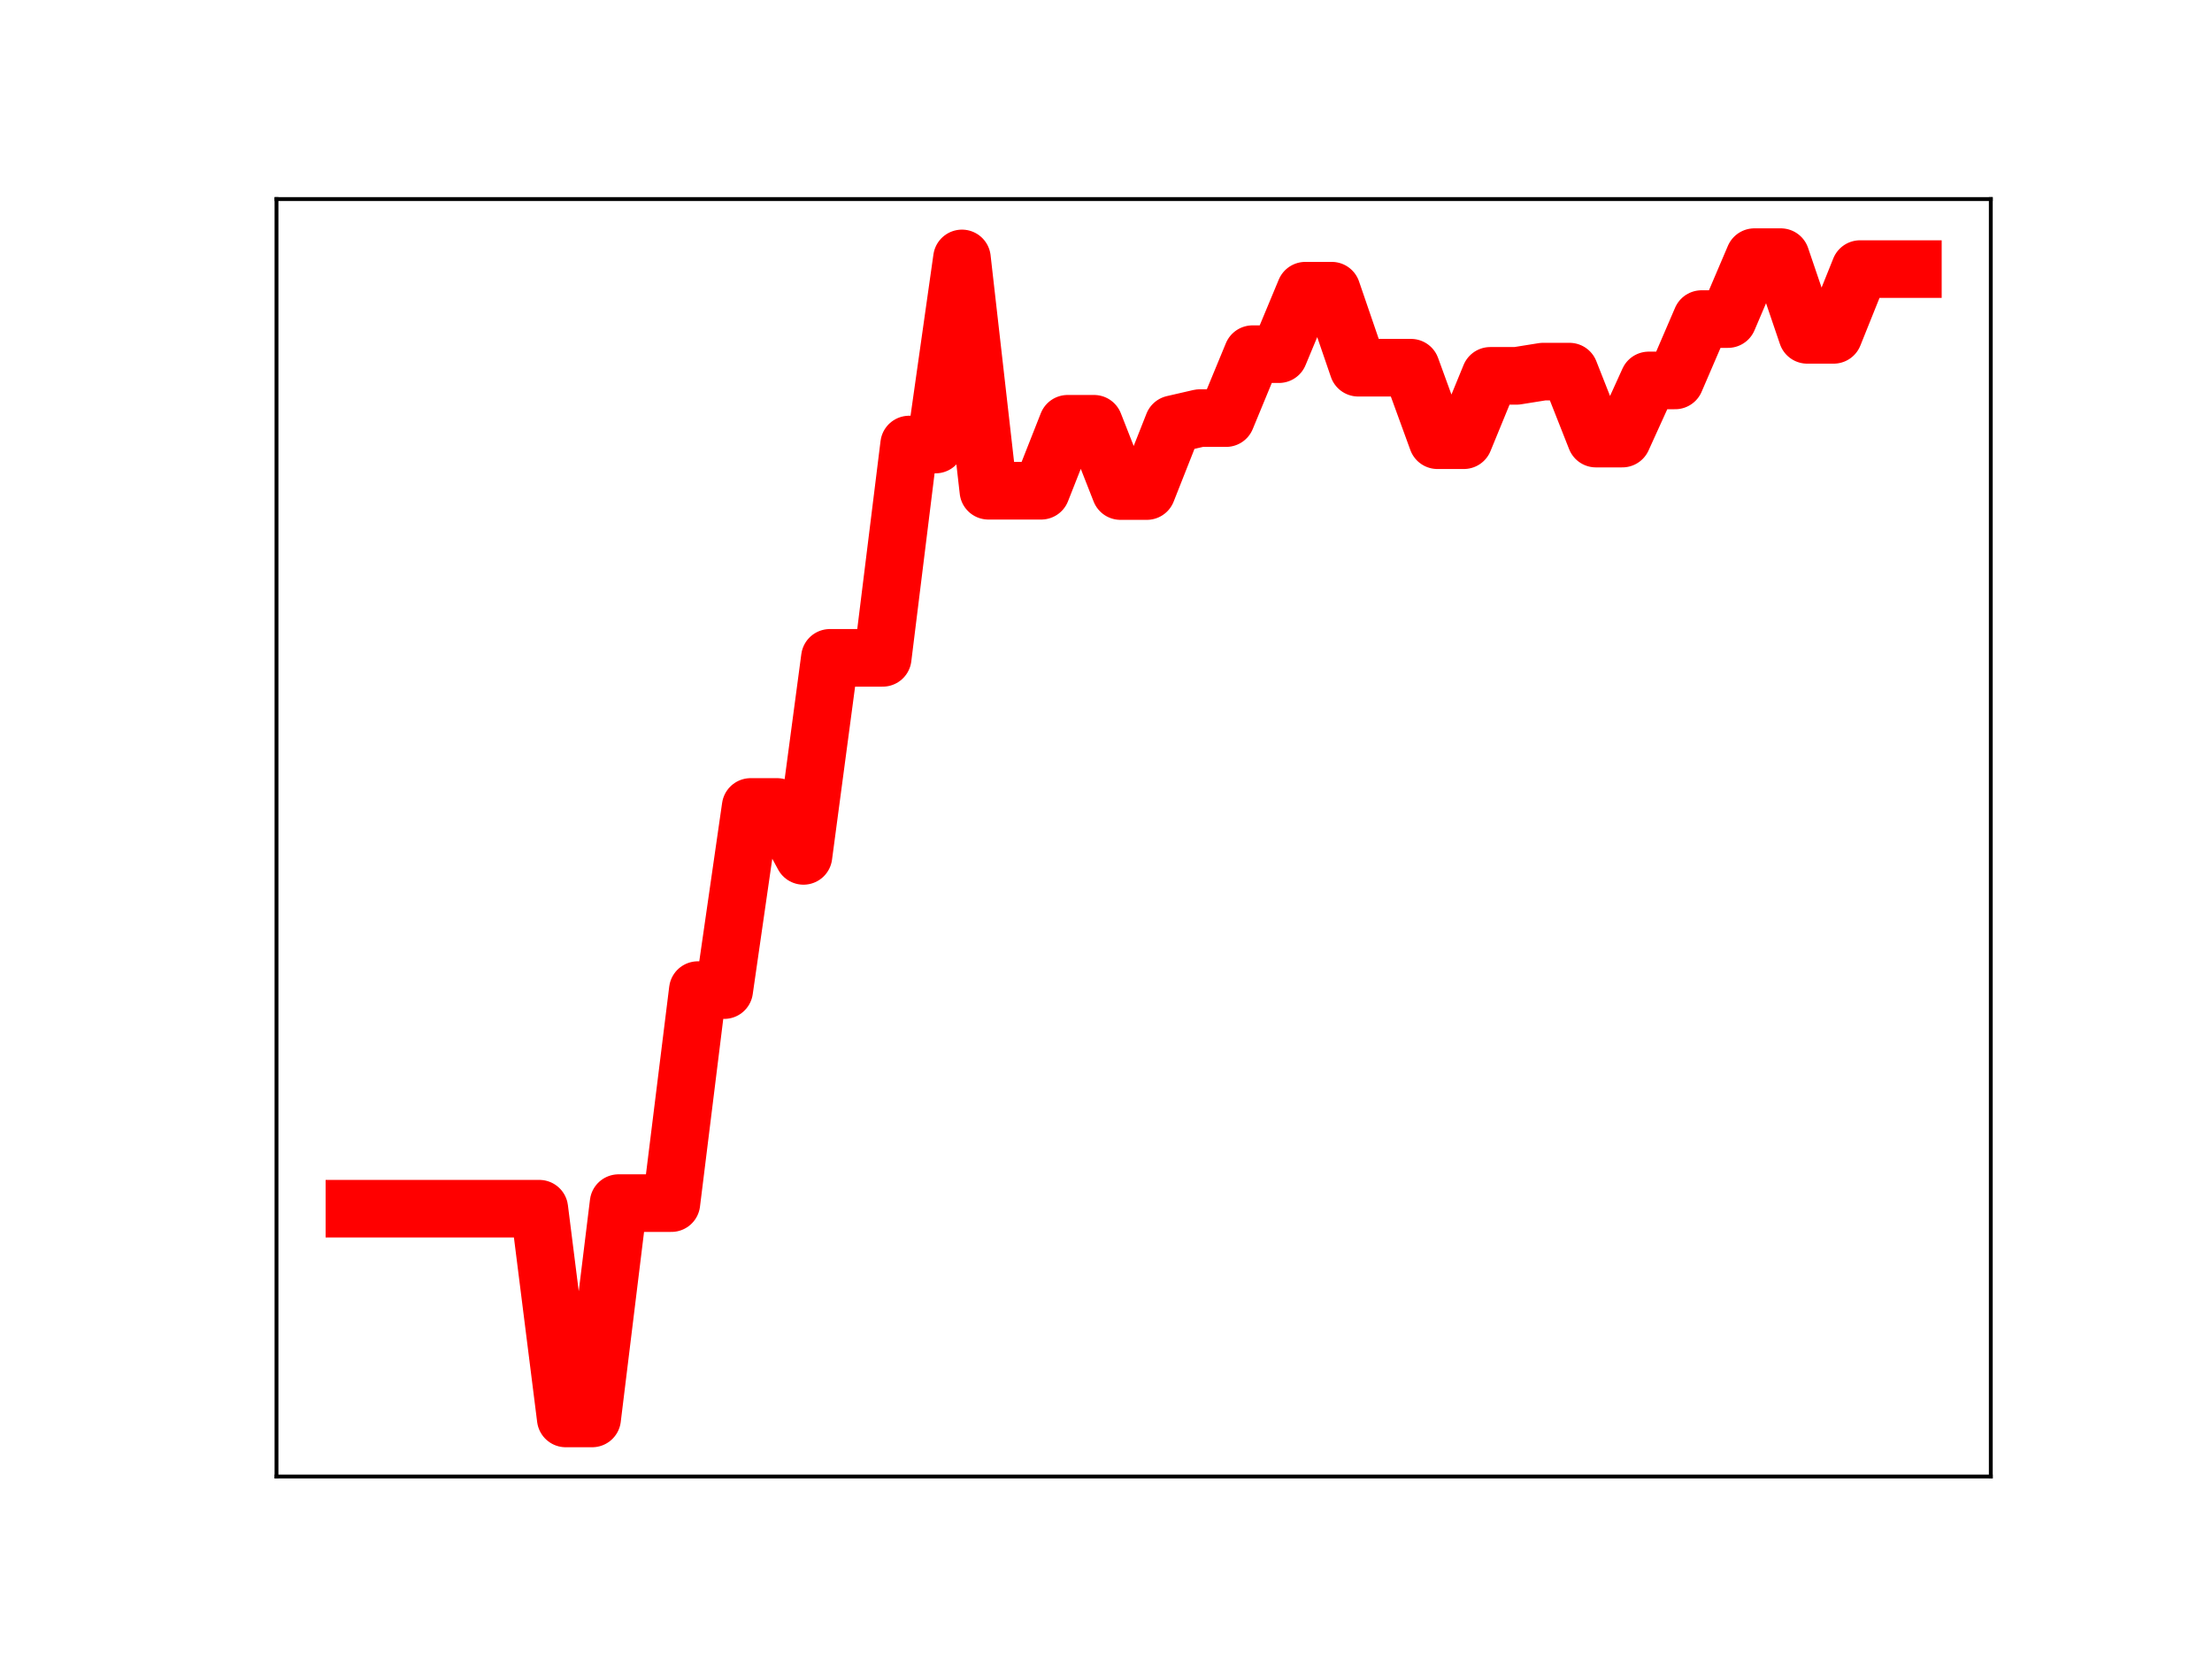 <?xml version="1.0" encoding="utf-8" standalone="no"?>
<!DOCTYPE svg PUBLIC "-//W3C//DTD SVG 1.1//EN"
  "http://www.w3.org/Graphics/SVG/1.1/DTD/svg11.dtd">
<!-- Created with matplotlib (https://matplotlib.org/) -->
<svg height="345.6pt" version="1.1" viewBox="0 0 460.8 345.6" width="460.8pt" xmlns="http://www.w3.org/2000/svg" xmlns:xlink="http://www.w3.org/1999/xlink">
 <defs>
  <style type="text/css">
*{stroke-linecap:butt;stroke-linejoin:round;}
  </style>
 </defs>
 <g id="figure_1">
  <g id="patch_1">
   <path d="M 0 345.6 
L 460.8 345.6 
L 460.8 0 
L 0 0 
z
" style="fill:#ffffff;"/>
  </g>
  <g id="axes_1">
   <g id="patch_2">
    <path d="M 57.6 307.584 
L 414.72 307.584 
L 414.72 41.472 
L 57.6 41.472 
z
" style="fill:#ffffff;"/>
   </g>
   <g id="line2d_1">
    <path clip-path="url(#p65d5d5a7b9)" d="M 73.833 251.796 
L 79.335 251.796 
L 84.838 251.796 
L 90.341 251.796 
L 95.843 251.796 
L 101.346 251.796 
L 106.848 251.796 
L 112.351 251.796 
L 117.854 295.488 
L 123.356 295.488 
L 128.859 250.631 
L 134.362 250.631 
L 139.864 250.631 
L 145.367 206.256 
L 150.869 206.256 
L 156.372 168.102 
L 161.875 168.102 
L 167.377 178.297 
L 172.88 137.041 
L 178.382 137.041 
L 183.885 137.041 
L 189.388 92.606 
L 194.89 92.606 
L 200.393 53.835 
L 205.896 102.231 
L 211.398 102.231 
L 216.901 102.231 
L 222.403 88.279 
L 227.906 88.279 
L 233.409 102.295 
L 238.911 102.295 
L 244.414 88.367 
L 249.917 87.099 
L 255.419 87.099 
L 260.922 73.78 
L 266.424 73.78 
L 271.927 60.556 
L 277.43 60.556 
L 282.932 76.599 
L 288.435 76.599 
L 293.938 76.599 
L 299.44 91.703 
L 304.943 91.703 
L 310.445 78.296 
L 315.948 78.296 
L 321.451 77.416 
L 326.953 77.416 
L 332.456 91.366 
L 337.958 91.366 
L 343.461 79.251 
L 348.964 79.251 
L 354.466 66.47 
L 359.969 66.47 
L 365.472 53.568 
L 370.974 53.568 
L 376.477 69.757 
L 381.979 69.757 
L 387.482 56.056 
L 392.985 56.056 
L 398.487 56.056 
" style="fill:none;stroke:#ff0000;stroke-linecap:square;stroke-width:12;"/>
    <defs>
     <path d="M 0 3 
C 0.796 3 1.559 2.684 2.121 2.121 
C 2.684 1.559 3 0.796 3 0 
C 3 -0.796 2.684 -1.559 2.121 -2.121 
C 1.559 -2.684 0.796 -3 0 -3 
C -0.796 -3 -1.559 -2.684 -2.121 -2.121 
C -2.684 -1.559 -3 -0.796 -3 0 
C -3 0.796 -2.684 1.559 -2.121 2.121 
C -1.559 2.684 -0.796 3 0 3 
z
" id="m5a11025304" style="stroke:#ff0000;"/>
    </defs>
    <g clip-path="url(#p65d5d5a7b9)">
     <use style="fill:#ff0000;stroke:#ff0000;" x="73.833" xlink:href="#m5a11025304" y="251.796"/>
     <use style="fill:#ff0000;stroke:#ff0000;" x="79.335" xlink:href="#m5a11025304" y="251.796"/>
     <use style="fill:#ff0000;stroke:#ff0000;" x="84.838" xlink:href="#m5a11025304" y="251.796"/>
     <use style="fill:#ff0000;stroke:#ff0000;" x="90.341" xlink:href="#m5a11025304" y="251.796"/>
     <use style="fill:#ff0000;stroke:#ff0000;" x="95.843" xlink:href="#m5a11025304" y="251.796"/>
     <use style="fill:#ff0000;stroke:#ff0000;" x="101.346" xlink:href="#m5a11025304" y="251.796"/>
     <use style="fill:#ff0000;stroke:#ff0000;" x="106.848" xlink:href="#m5a11025304" y="251.796"/>
     <use style="fill:#ff0000;stroke:#ff0000;" x="112.351" xlink:href="#m5a11025304" y="251.796"/>
     <use style="fill:#ff0000;stroke:#ff0000;" x="117.854" xlink:href="#m5a11025304" y="295.488"/>
     <use style="fill:#ff0000;stroke:#ff0000;" x="123.356" xlink:href="#m5a11025304" y="295.488"/>
     <use style="fill:#ff0000;stroke:#ff0000;" x="128.859" xlink:href="#m5a11025304" y="250.631"/>
     <use style="fill:#ff0000;stroke:#ff0000;" x="134.362" xlink:href="#m5a11025304" y="250.631"/>
     <use style="fill:#ff0000;stroke:#ff0000;" x="139.864" xlink:href="#m5a11025304" y="250.631"/>
     <use style="fill:#ff0000;stroke:#ff0000;" x="145.367" xlink:href="#m5a11025304" y="206.256"/>
     <use style="fill:#ff0000;stroke:#ff0000;" x="150.869" xlink:href="#m5a11025304" y="206.256"/>
     <use style="fill:#ff0000;stroke:#ff0000;" x="156.372" xlink:href="#m5a11025304" y="168.102"/>
     <use style="fill:#ff0000;stroke:#ff0000;" x="161.875" xlink:href="#m5a11025304" y="168.102"/>
     <use style="fill:#ff0000;stroke:#ff0000;" x="167.377" xlink:href="#m5a11025304" y="178.297"/>
     <use style="fill:#ff0000;stroke:#ff0000;" x="172.88" xlink:href="#m5a11025304" y="137.041"/>
     <use style="fill:#ff0000;stroke:#ff0000;" x="178.382" xlink:href="#m5a11025304" y="137.041"/>
     <use style="fill:#ff0000;stroke:#ff0000;" x="183.885" xlink:href="#m5a11025304" y="137.041"/>
     <use style="fill:#ff0000;stroke:#ff0000;" x="189.388" xlink:href="#m5a11025304" y="92.606"/>
     <use style="fill:#ff0000;stroke:#ff0000;" x="194.89" xlink:href="#m5a11025304" y="92.606"/>
     <use style="fill:#ff0000;stroke:#ff0000;" x="200.393" xlink:href="#m5a11025304" y="53.835"/>
     <use style="fill:#ff0000;stroke:#ff0000;" x="205.896" xlink:href="#m5a11025304" y="102.231"/>
     <use style="fill:#ff0000;stroke:#ff0000;" x="211.398" xlink:href="#m5a11025304" y="102.231"/>
     <use style="fill:#ff0000;stroke:#ff0000;" x="216.901" xlink:href="#m5a11025304" y="102.231"/>
     <use style="fill:#ff0000;stroke:#ff0000;" x="222.403" xlink:href="#m5a11025304" y="88.279"/>
     <use style="fill:#ff0000;stroke:#ff0000;" x="227.906" xlink:href="#m5a11025304" y="88.279"/>
     <use style="fill:#ff0000;stroke:#ff0000;" x="233.409" xlink:href="#m5a11025304" y="102.295"/>
     <use style="fill:#ff0000;stroke:#ff0000;" x="238.911" xlink:href="#m5a11025304" y="102.295"/>
     <use style="fill:#ff0000;stroke:#ff0000;" x="244.414" xlink:href="#m5a11025304" y="88.367"/>
     <use style="fill:#ff0000;stroke:#ff0000;" x="249.917" xlink:href="#m5a11025304" y="87.099"/>
     <use style="fill:#ff0000;stroke:#ff0000;" x="255.419" xlink:href="#m5a11025304" y="87.099"/>
     <use style="fill:#ff0000;stroke:#ff0000;" x="260.922" xlink:href="#m5a11025304" y="73.78"/>
     <use style="fill:#ff0000;stroke:#ff0000;" x="266.424" xlink:href="#m5a11025304" y="73.78"/>
     <use style="fill:#ff0000;stroke:#ff0000;" x="271.927" xlink:href="#m5a11025304" y="60.556"/>
     <use style="fill:#ff0000;stroke:#ff0000;" x="277.43" xlink:href="#m5a11025304" y="60.556"/>
     <use style="fill:#ff0000;stroke:#ff0000;" x="282.932" xlink:href="#m5a11025304" y="76.599"/>
     <use style="fill:#ff0000;stroke:#ff0000;" x="288.435" xlink:href="#m5a11025304" y="76.599"/>
     <use style="fill:#ff0000;stroke:#ff0000;" x="293.938" xlink:href="#m5a11025304" y="76.599"/>
     <use style="fill:#ff0000;stroke:#ff0000;" x="299.44" xlink:href="#m5a11025304" y="91.703"/>
     <use style="fill:#ff0000;stroke:#ff0000;" x="304.943" xlink:href="#m5a11025304" y="91.703"/>
     <use style="fill:#ff0000;stroke:#ff0000;" x="310.445" xlink:href="#m5a11025304" y="78.296"/>
     <use style="fill:#ff0000;stroke:#ff0000;" x="315.948" xlink:href="#m5a11025304" y="78.296"/>
     <use style="fill:#ff0000;stroke:#ff0000;" x="321.451" xlink:href="#m5a11025304" y="77.416"/>
     <use style="fill:#ff0000;stroke:#ff0000;" x="326.953" xlink:href="#m5a11025304" y="77.416"/>
     <use style="fill:#ff0000;stroke:#ff0000;" x="332.456" xlink:href="#m5a11025304" y="91.366"/>
     <use style="fill:#ff0000;stroke:#ff0000;" x="337.958" xlink:href="#m5a11025304" y="91.366"/>
     <use style="fill:#ff0000;stroke:#ff0000;" x="343.461" xlink:href="#m5a11025304" y="79.251"/>
     <use style="fill:#ff0000;stroke:#ff0000;" x="348.964" xlink:href="#m5a11025304" y="79.251"/>
     <use style="fill:#ff0000;stroke:#ff0000;" x="354.466" xlink:href="#m5a11025304" y="66.47"/>
     <use style="fill:#ff0000;stroke:#ff0000;" x="359.969" xlink:href="#m5a11025304" y="66.47"/>
     <use style="fill:#ff0000;stroke:#ff0000;" x="365.472" xlink:href="#m5a11025304" y="53.568"/>
     <use style="fill:#ff0000;stroke:#ff0000;" x="370.974" xlink:href="#m5a11025304" y="53.568"/>
     <use style="fill:#ff0000;stroke:#ff0000;" x="376.477" xlink:href="#m5a11025304" y="69.757"/>
     <use style="fill:#ff0000;stroke:#ff0000;" x="381.979" xlink:href="#m5a11025304" y="69.757"/>
     <use style="fill:#ff0000;stroke:#ff0000;" x="387.482" xlink:href="#m5a11025304" y="56.056"/>
     <use style="fill:#ff0000;stroke:#ff0000;" x="392.985" xlink:href="#m5a11025304" y="56.056"/>
     <use style="fill:#ff0000;stroke:#ff0000;" x="398.487" xlink:href="#m5a11025304" y="56.056"/>
    </g>
   </g>
   <g id="patch_3">
    <path d="M 57.6 307.584 
L 57.6 41.472 
" style="fill:none;stroke:#000000;stroke-linecap:square;stroke-linejoin:miter;stroke-width:0.8;"/>
   </g>
   <g id="patch_4">
    <path d="M 414.72 307.584 
L 414.72 41.472 
" style="fill:none;stroke:#000000;stroke-linecap:square;stroke-linejoin:miter;stroke-width:0.8;"/>
   </g>
   <g id="patch_5">
    <path d="M 57.6 307.584 
L 414.72 307.584 
" style="fill:none;stroke:#000000;stroke-linecap:square;stroke-linejoin:miter;stroke-width:0.8;"/>
   </g>
   <g id="patch_6">
    <path d="M 57.6 41.472 
L 414.72 41.472 
" style="fill:none;stroke:#000000;stroke-linecap:square;stroke-linejoin:miter;stroke-width:0.8;"/>
   </g>
  </g>
 </g>
 <defs>
  <clipPath id="p65d5d5a7b9">
   <rect height="266.112" width="357.12" x="57.6" y="41.472"/>
  </clipPath>
 </defs>
</svg>
